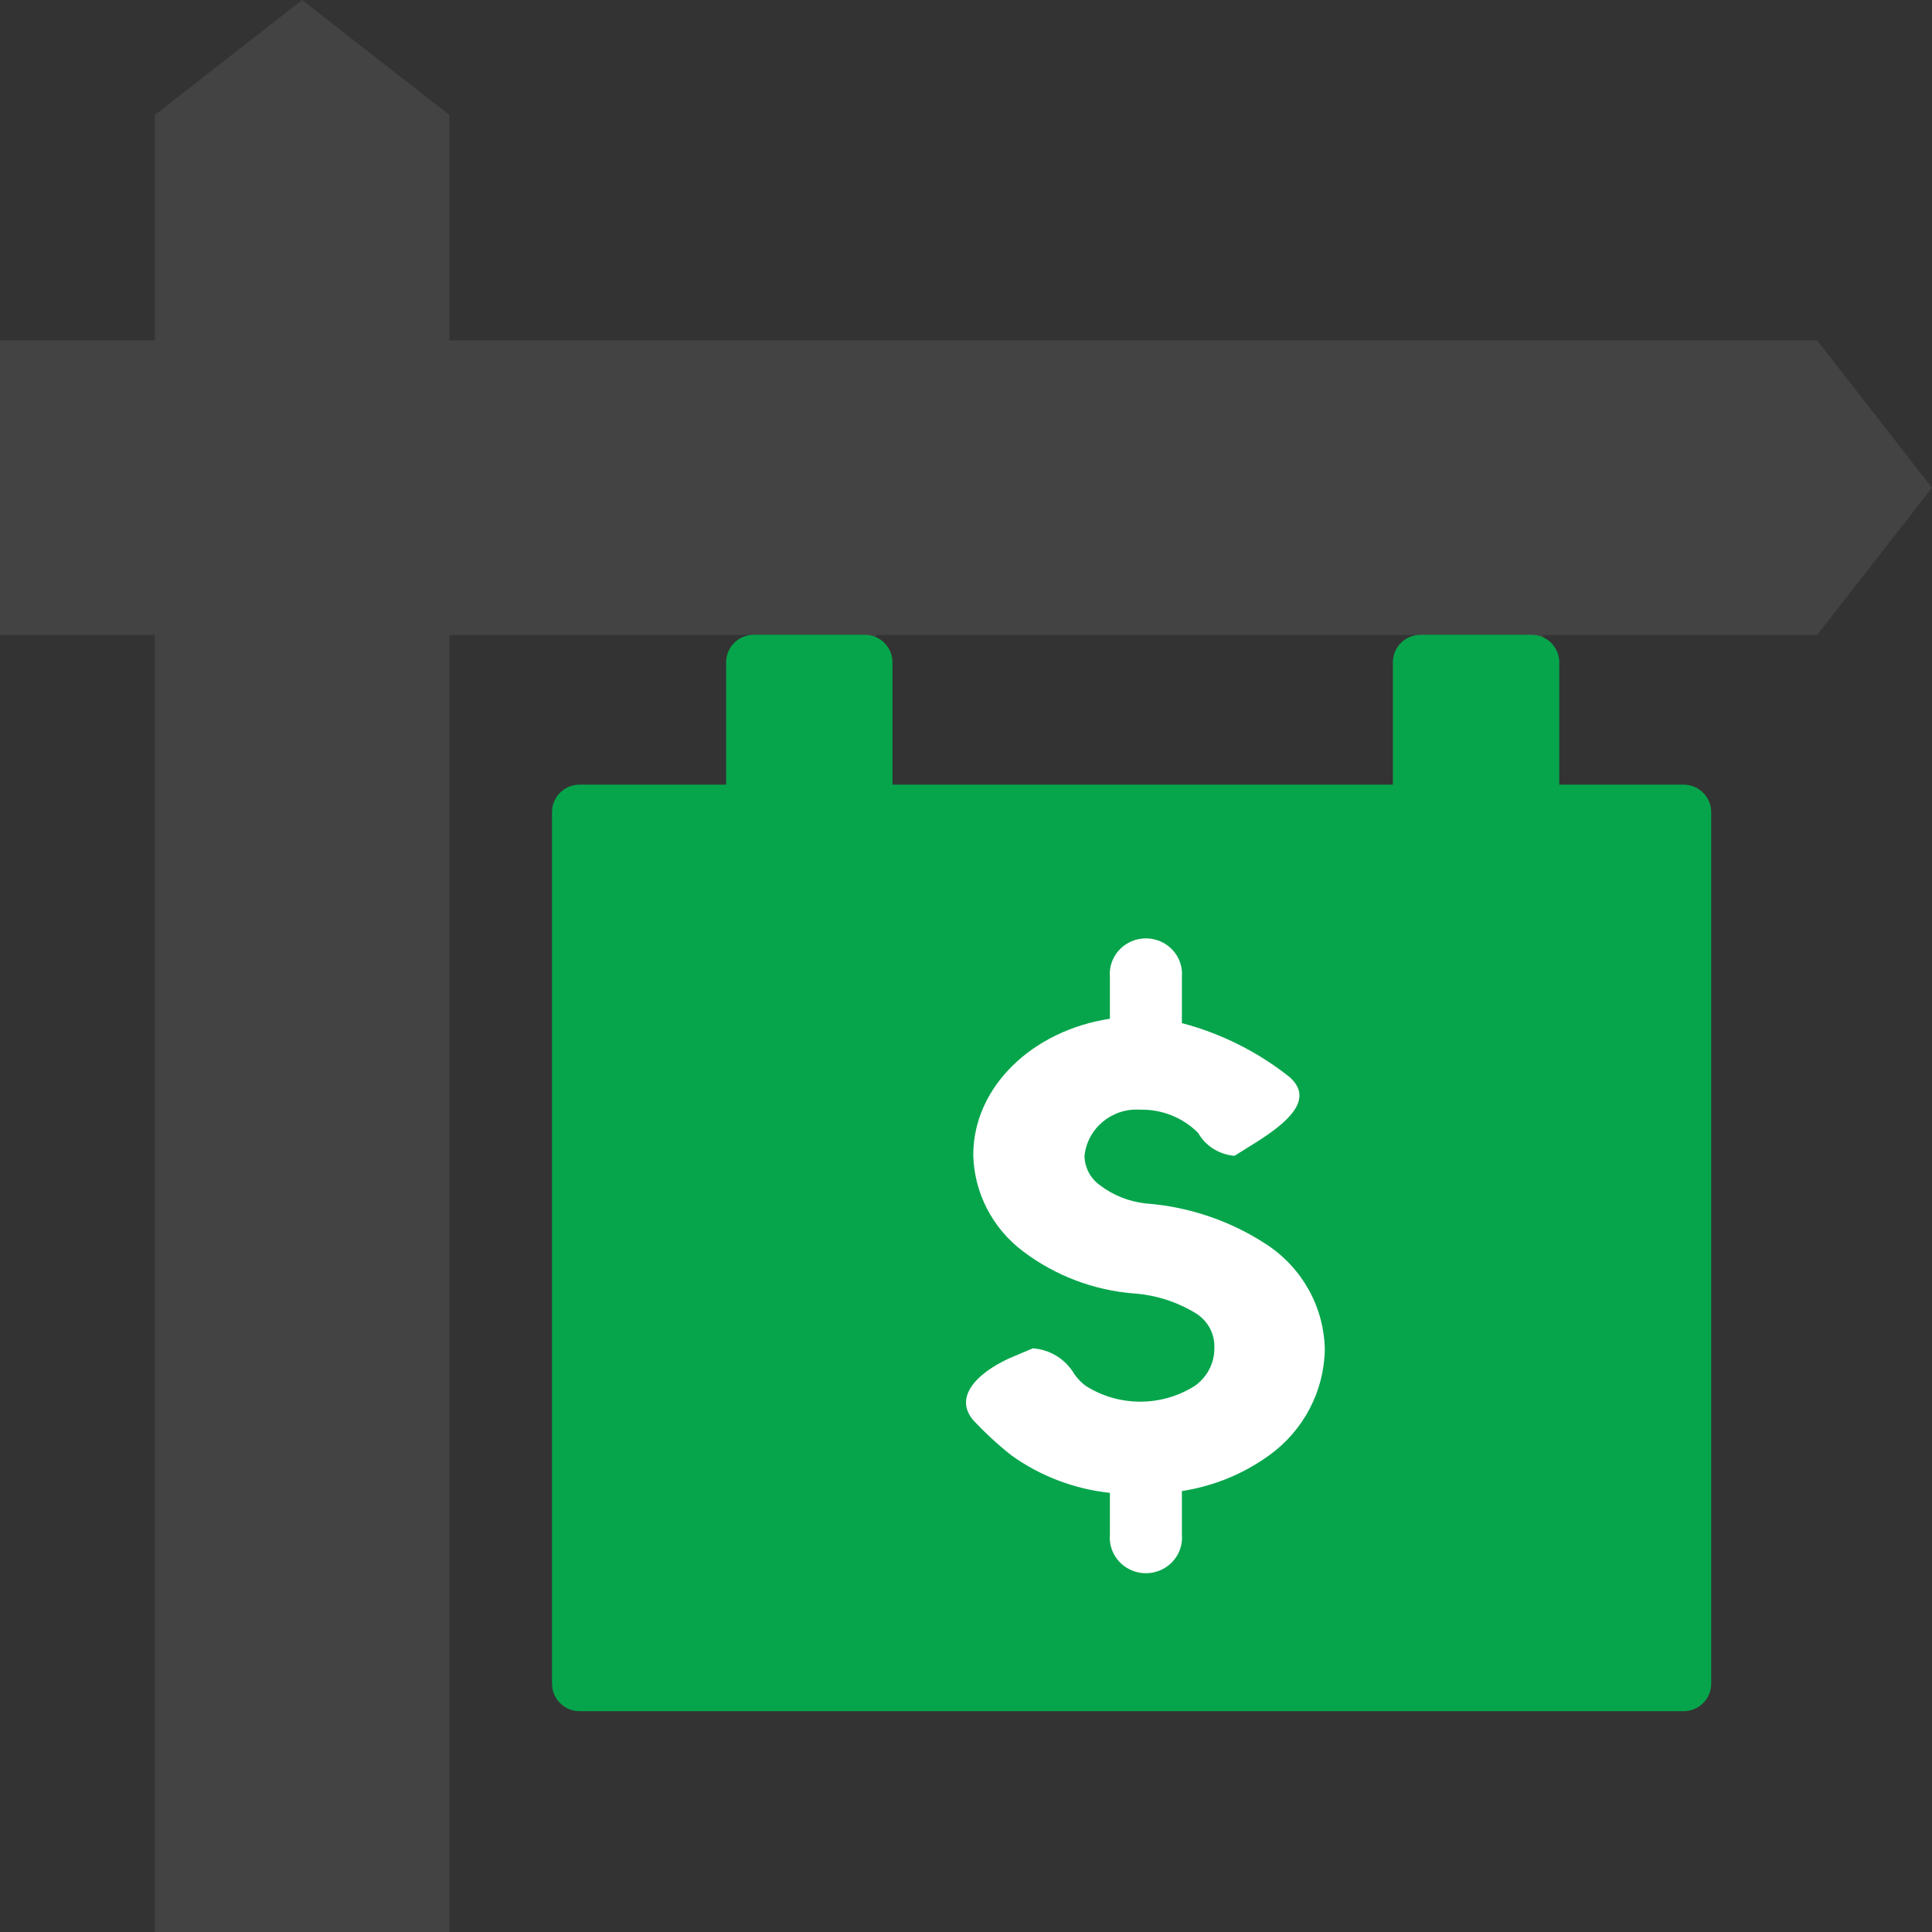 <?xml version="1.0" encoding="UTF-8"?>
<svg width="70px" height="70px" viewBox="0 0 70 70" version="1.1" xmlns="http://www.w3.org/2000/svg" xmlns:xlink="http://www.w3.org/1999/xlink">
    <rect x="0" y="0" width="70" height="70" fill="#333333" stroke="none"/>
    <!-- Generator: Sketch 49 (51002) - http://www.bohemiancoding.com/sketch -->
    <title>Asset 9</title>
    <desc>Created with Sketch.</desc>
    <defs>
        <linearGradient x1="0%" y1="50.013%" x2="100%" y2="50.013%" id="linearGradient-1">
            <stop stop-color="#06A54C" offset="0%"></stop>
            <stop stop-color="#06A54C" offset="100%"></stop>
        </linearGradient>
        <linearGradient x1="2186%" y1="4520%" x2="6666%" y2="4520%" id="linearGradient-2">
            <stop stop-color="#06A54C" offset="0%"></stop>
            <stop stop-color="#06A54C" offset="100%"></stop>
        </linearGradient>
    </defs>
    <g id="Page-1" stroke="none" stroke-width="1" fill="none" fill-rule="evenodd">
        <g id="Self-Employed" transform="translate(-315, -1320)">
            <g id="Asset-9" transform="translate(315, 1320)">
                <rect id="Rectangle-path" x="32" y="23" width="20" height="1"></rect>
                <polygon id="Shape" fill="#434343" fill-rule="nonzero" points="31.735 23.006 51.887 23.006 51.887 23.698 55.92 23.698 55.92 23.006 65.837 23.006 70 17.673 65.837 12.331 16.279 12.331 16.279 4.163 10.946 0 5.613 4.163 5.613 12.331 0 12.331 0 23.006 5.613 23.006 5.613 70 16.279 70 16.279 23.006 27.702 23.006 27.702 23.698 31.735 23.698"></polygon>
                <polygon id="Shape" stroke="url(#linearGradient-2)" stroke-width="2" fill="url(#linearGradient-1)" fill-rule="nonzero" stroke-linecap="round" stroke-linejoin="round" points="21 29.429 21 61 61 61 61 29.429 55.495 29.429 55.495 24 51.467 24 51.467 29.429 31.336 29.429 31.336 24 27.308 24 27.308 29.429"></polygon>
                <path d="M45.989,52.726 C45.055,53.403 43.968,53.848 42.822,54.024 L42.822,55.602 C42.864,56.087 42.625,56.554 42.204,56.809 C41.783,57.064 41.252,57.064 40.832,56.809 C40.411,56.554 40.172,56.087 40.214,55.602 L40.214,54.089 C38.922,53.951 37.689,53.481 36.639,52.726 C36.149,52.337 35.689,51.913 35.263,51.457 C34.467,50.523 35.624,49.589 36.781,49.123 L37.426,48.852 C38.051,48.9 38.612,49.249 38.924,49.785 C39.038,49.951 39.179,50.096 39.341,50.215 C40.543,50.975 42.085,50.975 43.287,50.215 C43.741,49.898 44.007,49.381 43.998,48.833 C44.018,48.327 43.761,47.85 43.325,47.582 C42.643,47.164 41.868,46.918 41.067,46.863 C39.62,46.745 38.238,46.22 37.084,45.351 C35.966,44.518 35.296,43.229 35.263,41.849 C35.263,39.385 37.397,37.34 40.214,36.911 L40.214,35.398 C40.172,34.913 40.411,34.446 40.832,34.191 C41.252,33.936 41.783,33.936 42.204,34.191 C42.625,34.446 42.864,34.913 42.822,35.398 L42.822,37.069 C44.245,37.445 45.573,38.11 46.72,39.021 C47.668,39.851 46.568,40.72 45.506,41.392 L44.728,41.877 C44.176,41.833 43.682,41.522 43.41,41.047 C42.859,40.493 42.101,40.189 41.314,40.206 C40.293,40.135 39.399,40.875 39.294,41.877 C39.298,42.304 39.51,42.703 39.863,42.951 C40.347,43.317 40.925,43.543 41.532,43.605 C43.095,43.726 44.601,44.24 45.904,45.099 C47.192,45.951 47.975,47.37 48,48.898 C47.973,50.413 47.23,51.829 45.989,52.726 Z" id="Shape" fill="#FFFFFF" fill-rule="nonzero"></path>
            </g>
        </g>
    </g>
</svg>